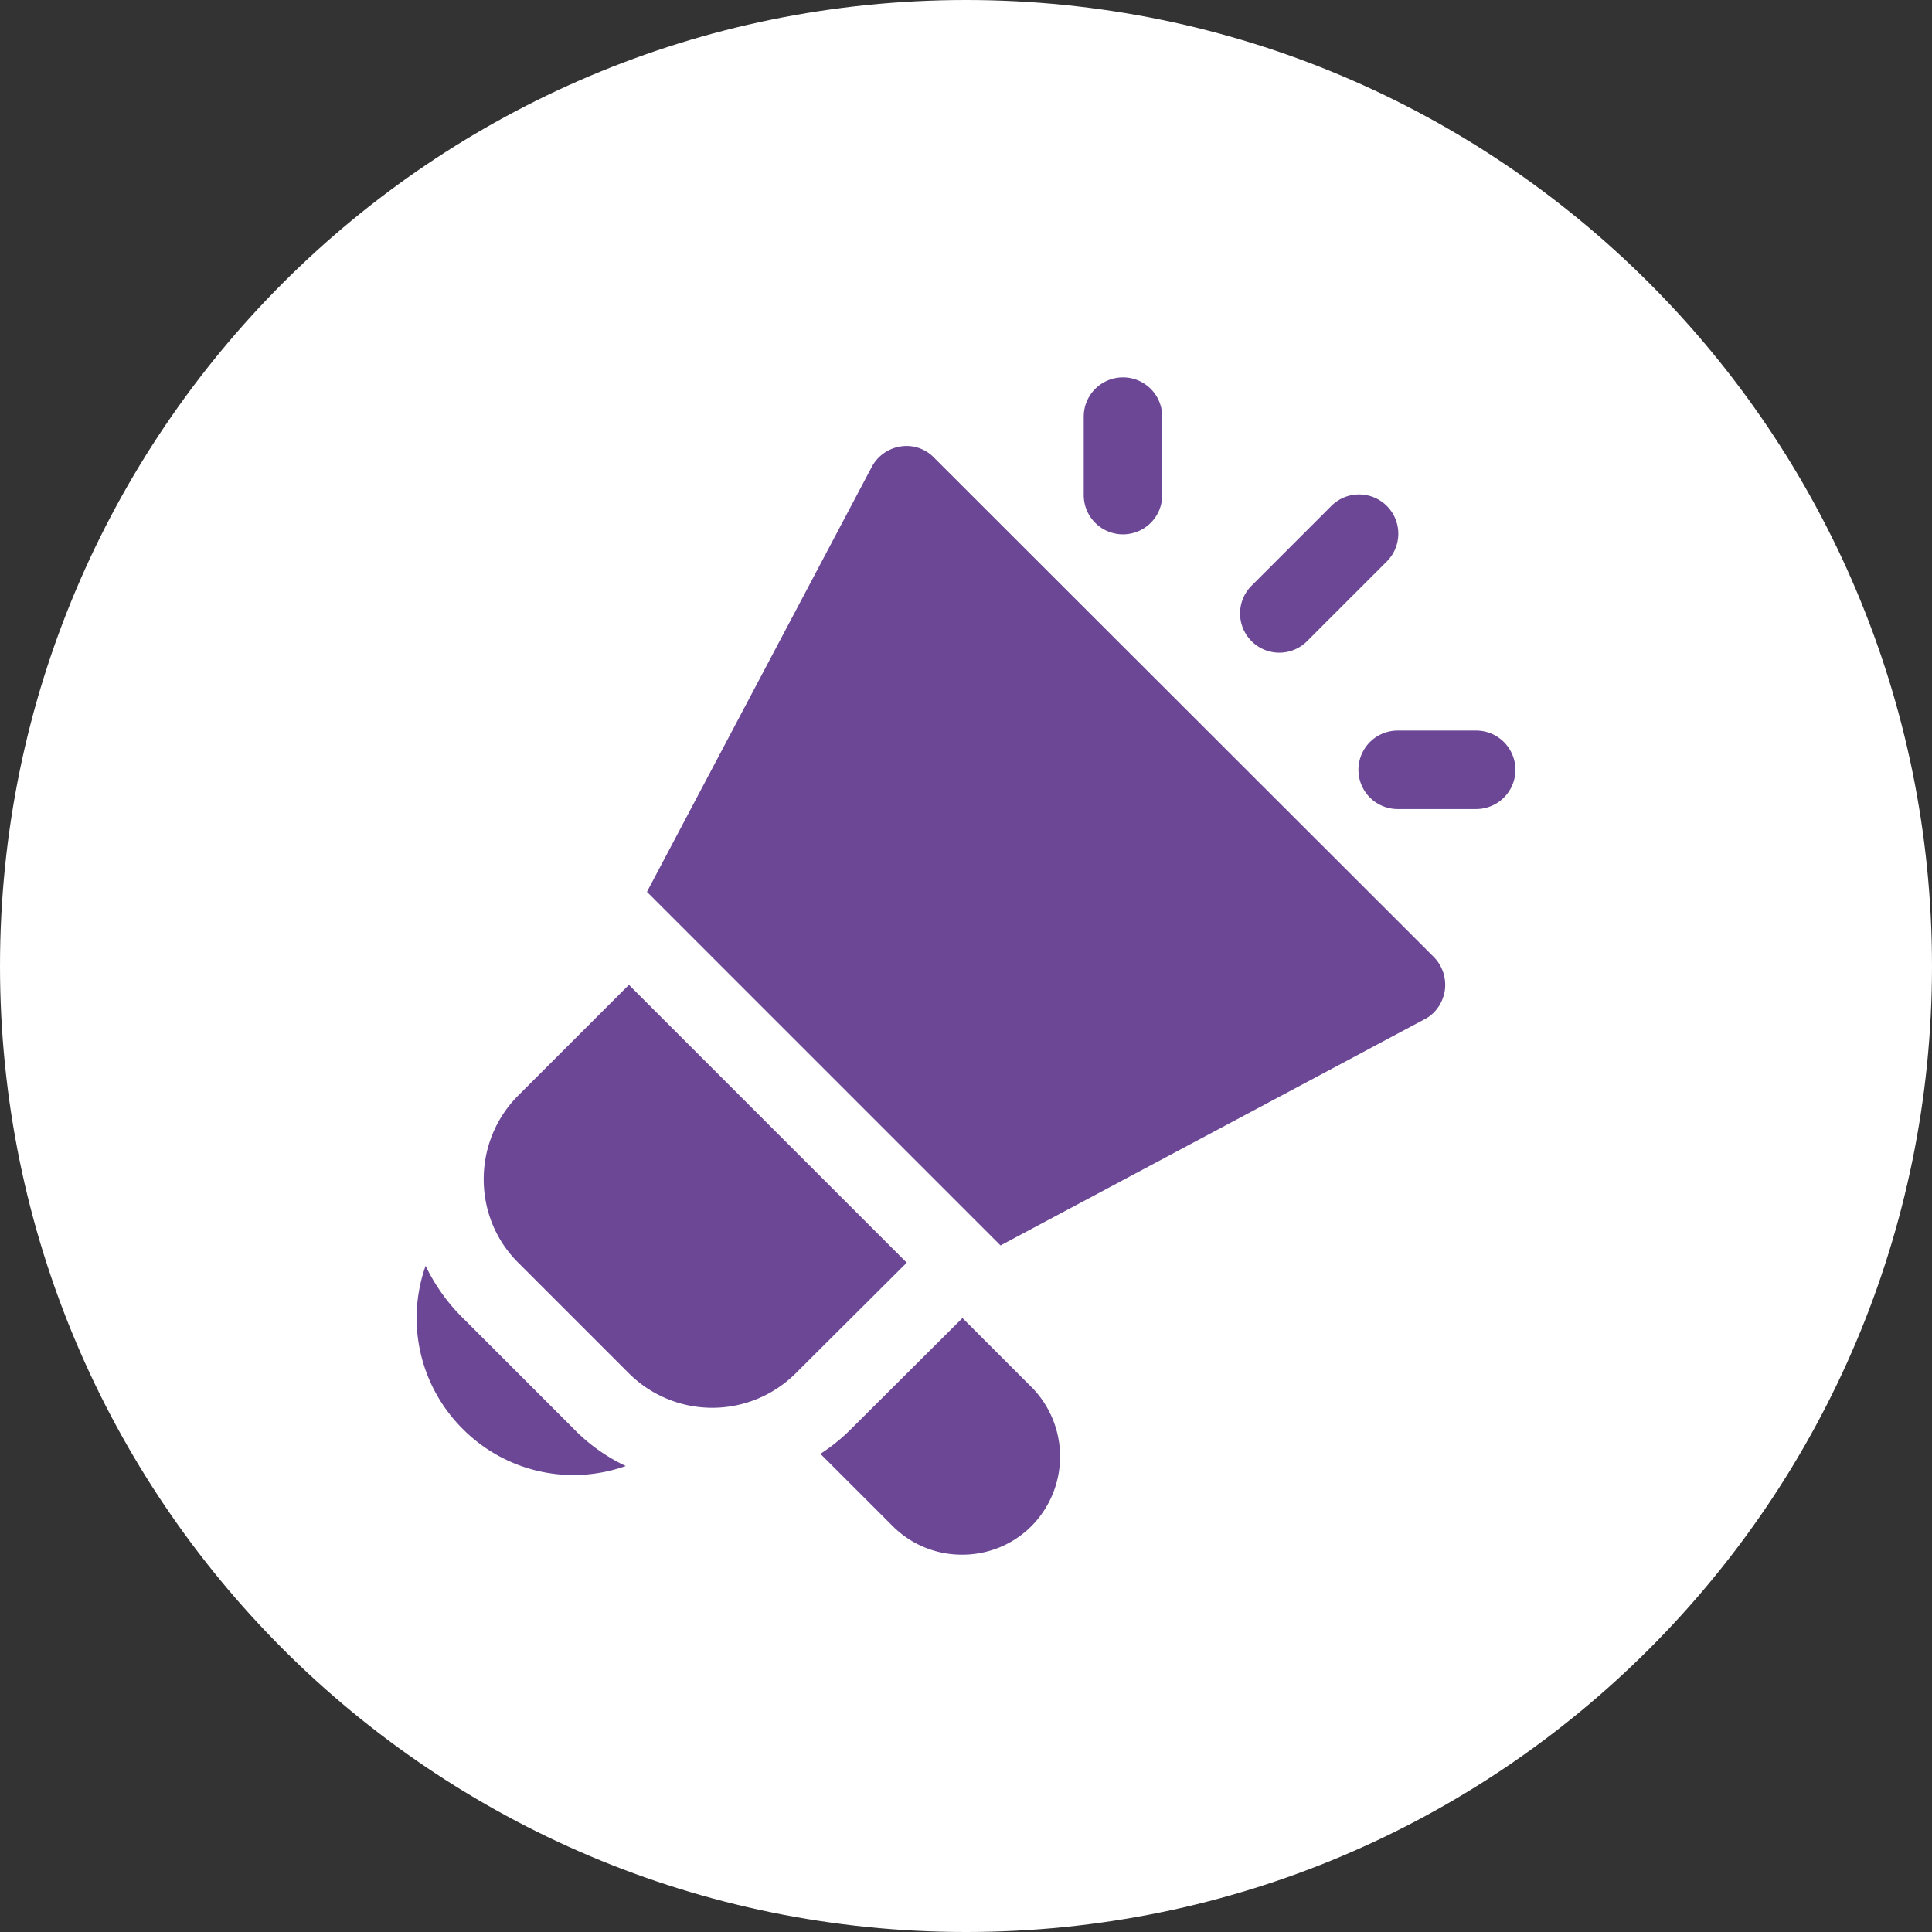 <svg width="64" height="64" fill="none" xmlns="http://www.w3.org/2000/svg"><rect width="100%" height="100%" fill="#333333" stroke="none"/><g clip-path="url(#a)"><path d="M32 64c17.673 0 32-14.327 32-32C64 14.327 49.673 0 32 0 14.327 0 0 14.327 0 32c0 17.673 14.327 32 32 32Z" fill="#fff"/><path d="m30.037 41.828-3.679 3.666a3.915 3.915 0 0 1-5.525 0l-3.679-3.679c-1.508-1.508-1.508-3.99 0-5.512l3.68-3.679 9.203 9.204Zm17.459-10.127-16.55-16.536a1.261 1.261 0 0 0-1.104-.377 1.31 1.31 0 0 0-.962.676l-7.449 14.08 11.713 11.713 14.04-7.489c.364-.181.611-.546.676-.949a1.317 1.317 0 0 0-.364-1.118ZM19 47.327l-3.68-3.679a6.2 6.2 0 0 1-1.221-1.716 5.178 5.178 0 0 0 1.222 5.395 5.166 5.166 0 0 0 5.408 1.236 5.95 5.95 0 0 1-1.73-1.236Zm15.17-1.378-2.287-2.287-3.692 3.678a6.08 6.08 0 0 1-1.014.82l2.392 2.391c.611.612 1.43.95 2.3.95.872 0 1.691-.338 2.302-.95a3.273 3.273 0 0 0 0-4.602Zm4.33-29.548v-2.6a1.3 1.3 0 1 0-2.6 0v2.6a1.3 1.3 0 1 0 2.6 0Zm11.7 9.1a1.3 1.3 0 0 0-1.3-1.3h-2.6a1.3 1.3 0 1 0 0 2.6h2.6a1.3 1.3 0 0 0 1.3-1.3Zm-6.881-4.282 2.6-2.6a1.3 1.3 0 1 0-1.838-1.838l-2.6 2.6a1.3 1.3 0 1 0 1.838 1.838Z" fill="#6C4796"/></g><defs><clipPath id="a"><path fill="#fff" d="M0 0h64v64H0z"/></clipPath></defs></svg>